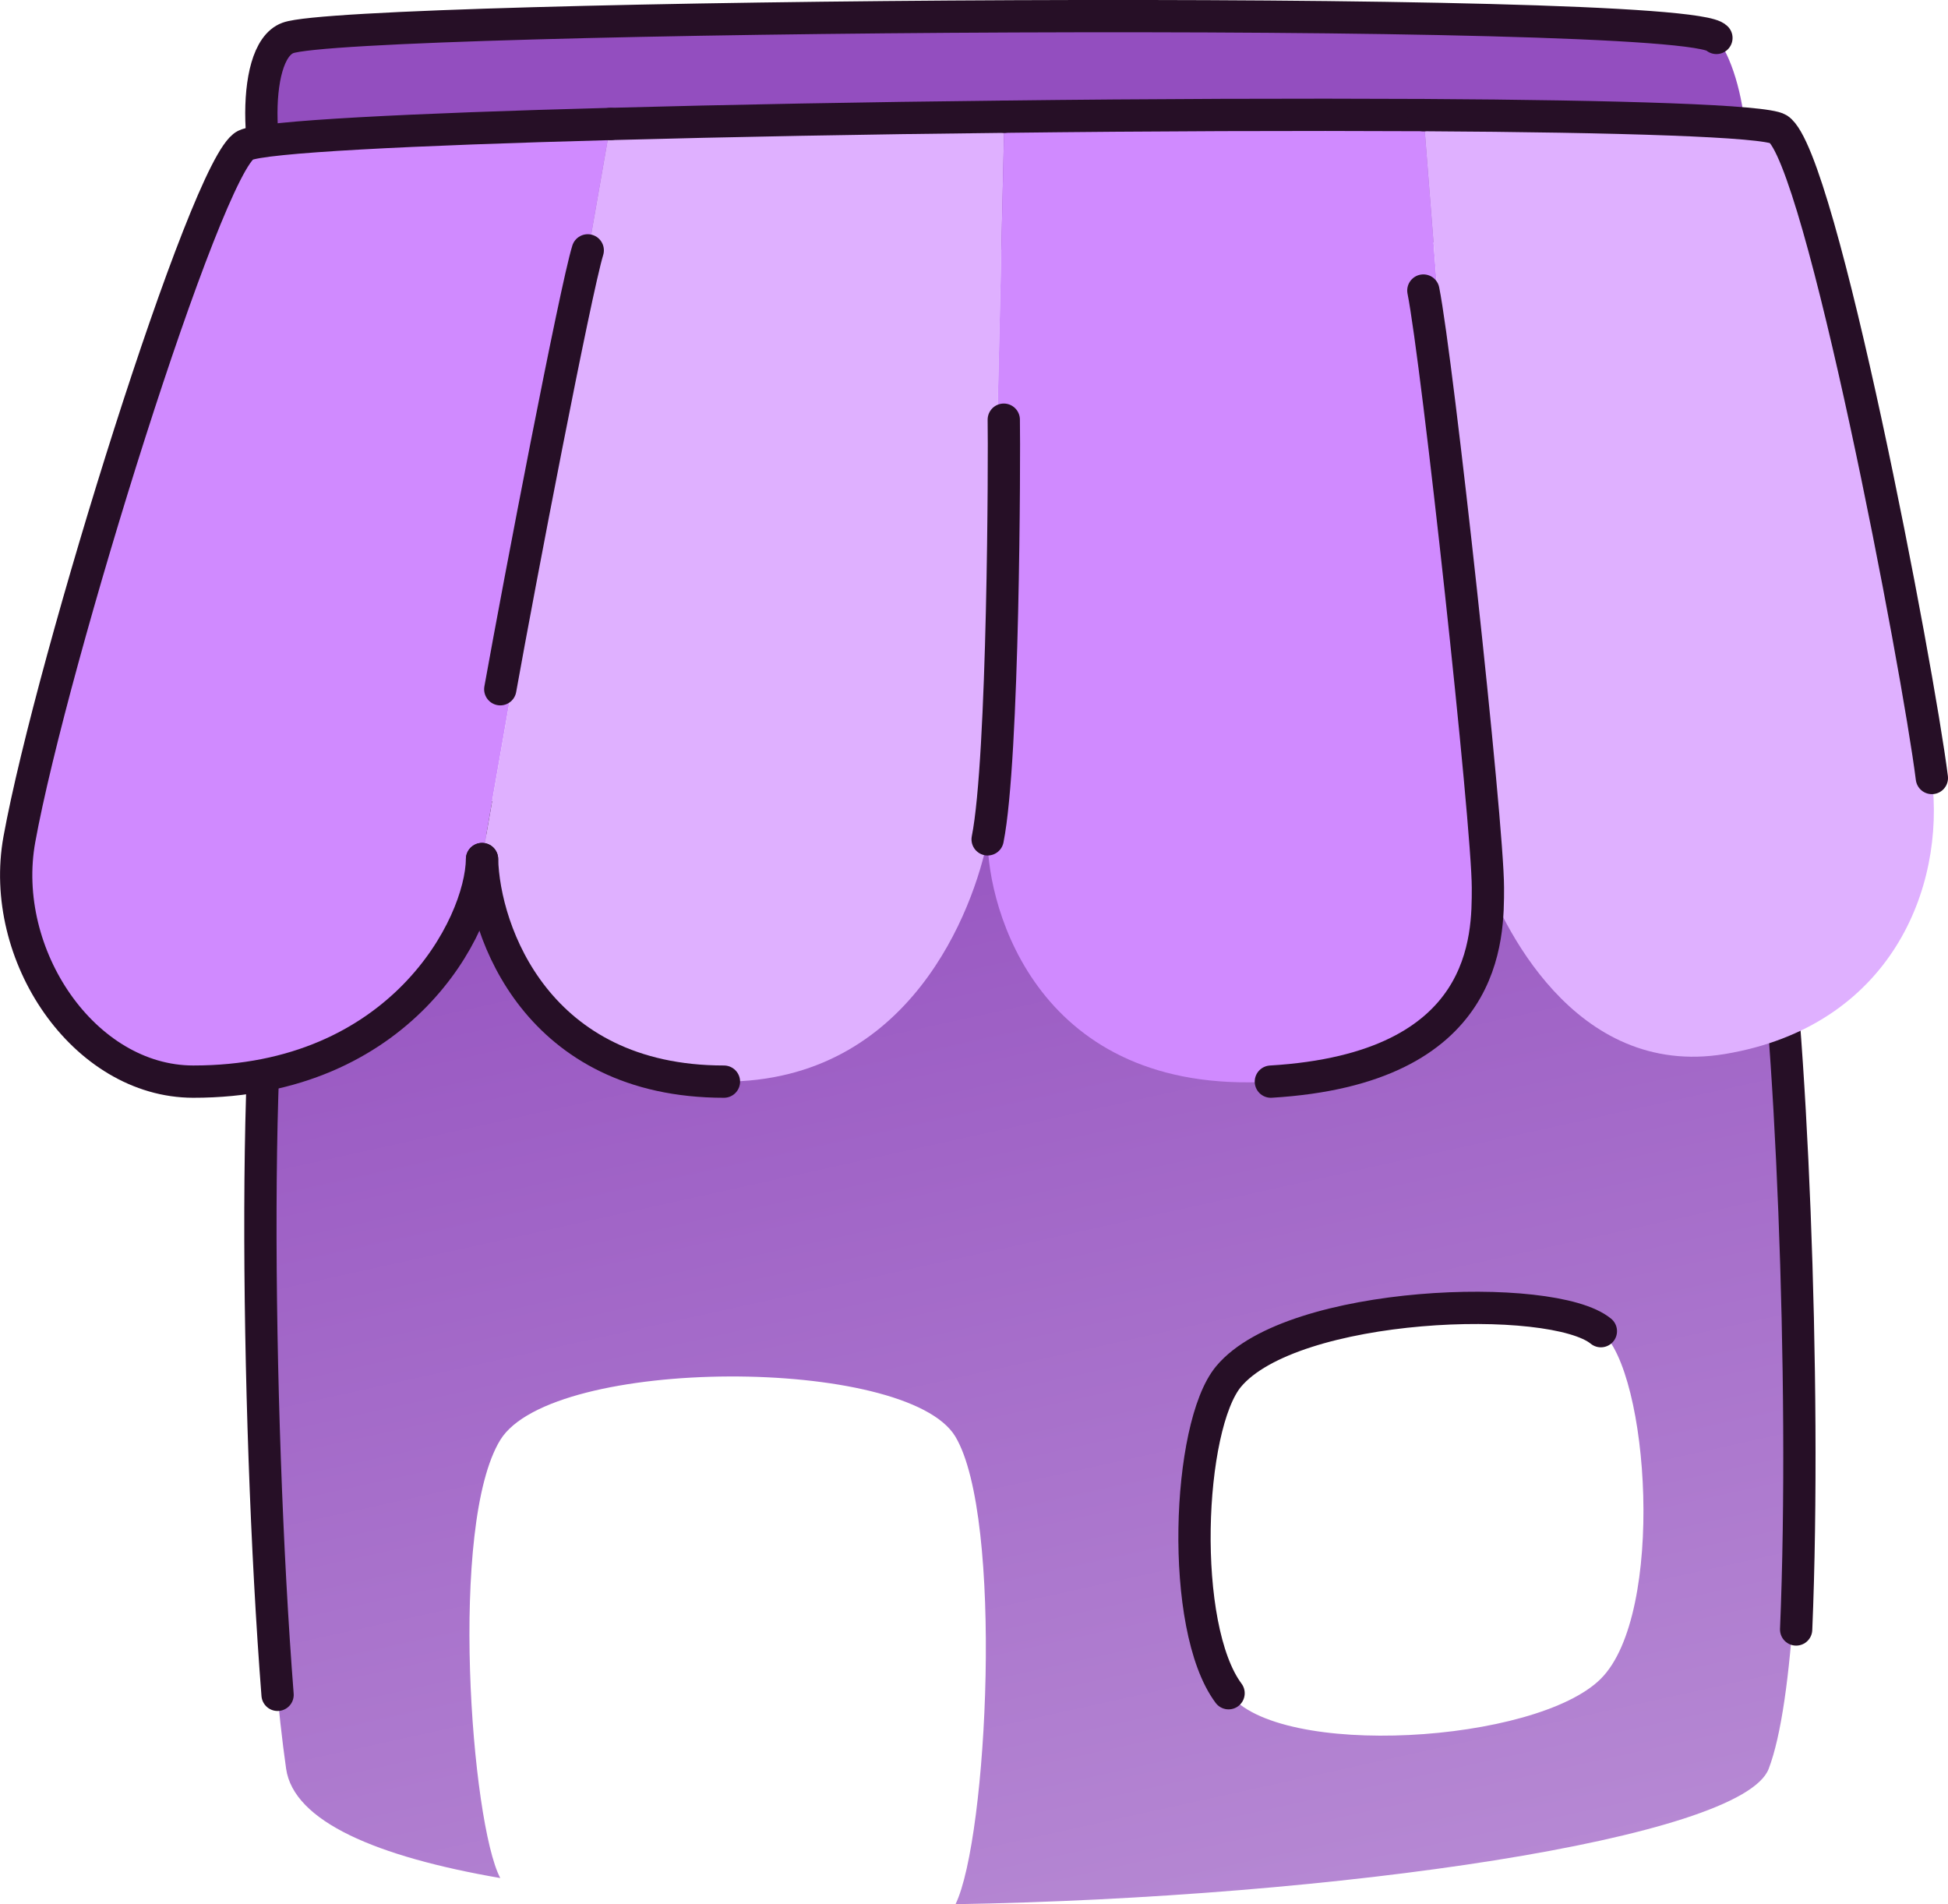 <?xml version="1.0" encoding="UTF-8"?>
<svg id="Calque_2" data-name="Calque 2" xmlns="http://www.w3.org/2000/svg" xmlns:xlink="http://www.w3.org/1999/xlink" viewBox="0 0 120.71 117.97">
  <defs>
    <style>
      .cls-1 {
        fill: none;
        stroke: #260f26;
        stroke-linecap: round;
        stroke-linejoin: round;
        stroke-width: 2px;
      }

      .cls-2 {
        fill: url(#Nouvelle_nuance_de_dégradé_1_5-2);
      }

      .cls-3 {
        fill: #d08aff;
      }

      .cls-4 {
        fill: #dfb0ff;
      }

      .cls-5 {
        fill: url(#Nouvelle_nuance_de_dégradé_1_5);
      }
    </style>
    <linearGradient id="Nouvelle_nuance_de_dégradé_1_5" data-name="Nouvelle nuance de dégradé 1 5" x1="84.58" y1="109.65" x2="67.75" y2="33.39" gradientUnits="userSpaceOnUse">
      <stop offset="0" stop-color="#b78ad4"/>
      <stop offset="1" stop-color="#934ebf"/>
    </linearGradient>
    <linearGradient id="Nouvelle_nuance_de_dégradé_1_5-2" data-name="Nouvelle nuance de dégradé 1 5" x1="72.66" y1="123" x2="54.02" y2="38.56" xlink:href="#Nouvelle_nuance_de_dégradé_1_5"/>
  </defs>
  <g id="magasin">
    <path class="cls-5" d="M17.84,2.35c-2.44,.9-1.93,8.85,0,11.54s85.51,1.58,88.52,0,1.81-9.41,0-11.54S21.69,.92,17.84,2.35Z"/>
    <path class="cls-2" d="M109.6,54.85c-1.87-11.05-87.87-7.37-91.87,0-2.53,4.65-2,40.83,0,54.73,.47,3.27,5.62,5.45,13.27,6.77-1.8-3.39-3.2-21.92,0-27.14,3.2-5.21,25.2-5.21,28.2-.21,2.99,4.99,2,24.88,.01,28.97,23.57-.4,48.74-4.05,50.39-8.39,3.13-8.19,1.88-43.69,0-54.73Zm-10.4,49.15c-4,4-20,5-23.07,.9-3.06-4.1-2.56-16.55,0-19.62,3.94-4.73,20.07-5.28,23.07-2.81,3,2.47,4,17.53,0,21.53Z"/>
    <path class="cls-1" d="M106.36,2.35C104.56,.21,21.69,.92,17.84,2.35c-2.44,.9-1.93,8.85,0,11.54"/>
    <path class="cls-1" d="M111.3,100.95c.65-15.43-.36-38.24-1.7-46.1-1.87-11.05-87.87-7.37-91.87,0-2.18,4.02-1.89,32.74-.53,50.15"/>
    <path class="cls-1" d="M76.13,104.9c-3.06-4.1-2.56-16.55,0-19.62,3.94-4.73,20.07-5.28,23.07-2.81"/>
    <path class="cls-3" d="M37.83,7.68l-7.96,45.54c-.06,4.17-5.08,13.8-17.9,13.79-6.77-.01-12.07-7.85-10.77-15.01C3.2,41,12.78,10.21,15.2,9c1.06-.53,10.29-.99,22.63-1.32Z"/>
    <path class="cls-4" d="M62.24,7.23l-1.04,44.77c-.86,4.28-4.77,15.01-16.34,15.01s-14.88-9.3-14.99-13.79L37.83,7.68c7.39-.2,15.89-.36,24.41-.45Z"/>
    <path class="cls-3" d="M91.88,53.91c-.1-.29-.18-.53-.22-.69-.04,.1-.07,.22-.1,.38v.03c-.37,2.57,.74,12.57-12.81,13.38-14.45,.85-17.55-10.73-17.55-15.01l1.04-44.77c9.07-.11,18.17-.14,25.97-.1l3.67,46.78Z"/>
    <path class="cls-4" d="M106.88,65.3c-9.39,1.56-13.91-8.24-15-11.39l-3.67-46.78c12.17,.07,21.18,.35,21.99,.87,2.63,1.71,8.65,33.36,9.51,40.2,.85,6.84-2.57,15.39-12.83,17.1Z"/>
    <path class="cls-1" d="M31,42.7c1.2-6.7,4.65-24.67,5.42-27.19"/>
    <path class="cls-1" d="M62.2,26c.04,2.1,0,21-1,26"/>
    <path class="cls-1" d="M29.87,53.22c-.06,4.17-5.08,13.8-17.9,13.79-6.77-.01-12.07-7.85-10.77-15.01C3.2,41,12.78,10.21,15.2,9c1.06-.53,10.29-.99,22.63-1.32"/>
    <path class="cls-1" d="M37.83,7.68c7.39-.2,15.89-.36,24.41-.45"/>
    <path class="cls-1" d="M44.86,67.01c-11.58,0-14.88-9.3-14.99-13.79"/>
    <path class="cls-1" d="M88.2,18c.87,4.35,4,33,4,37,0,3,.1,11.2-13.45,12.01"/>
    <path class="cls-1" d="M62.24,7.23c9.07-.11,18.17-.14,25.97-.1"/>
    <path class="cls-1" d="M88.21,7.13c12.17,.07,21.18,.35,21.99,.87,2.63,1.71,8.65,33.36,9.51,40.2"/>
  </g>
</svg>